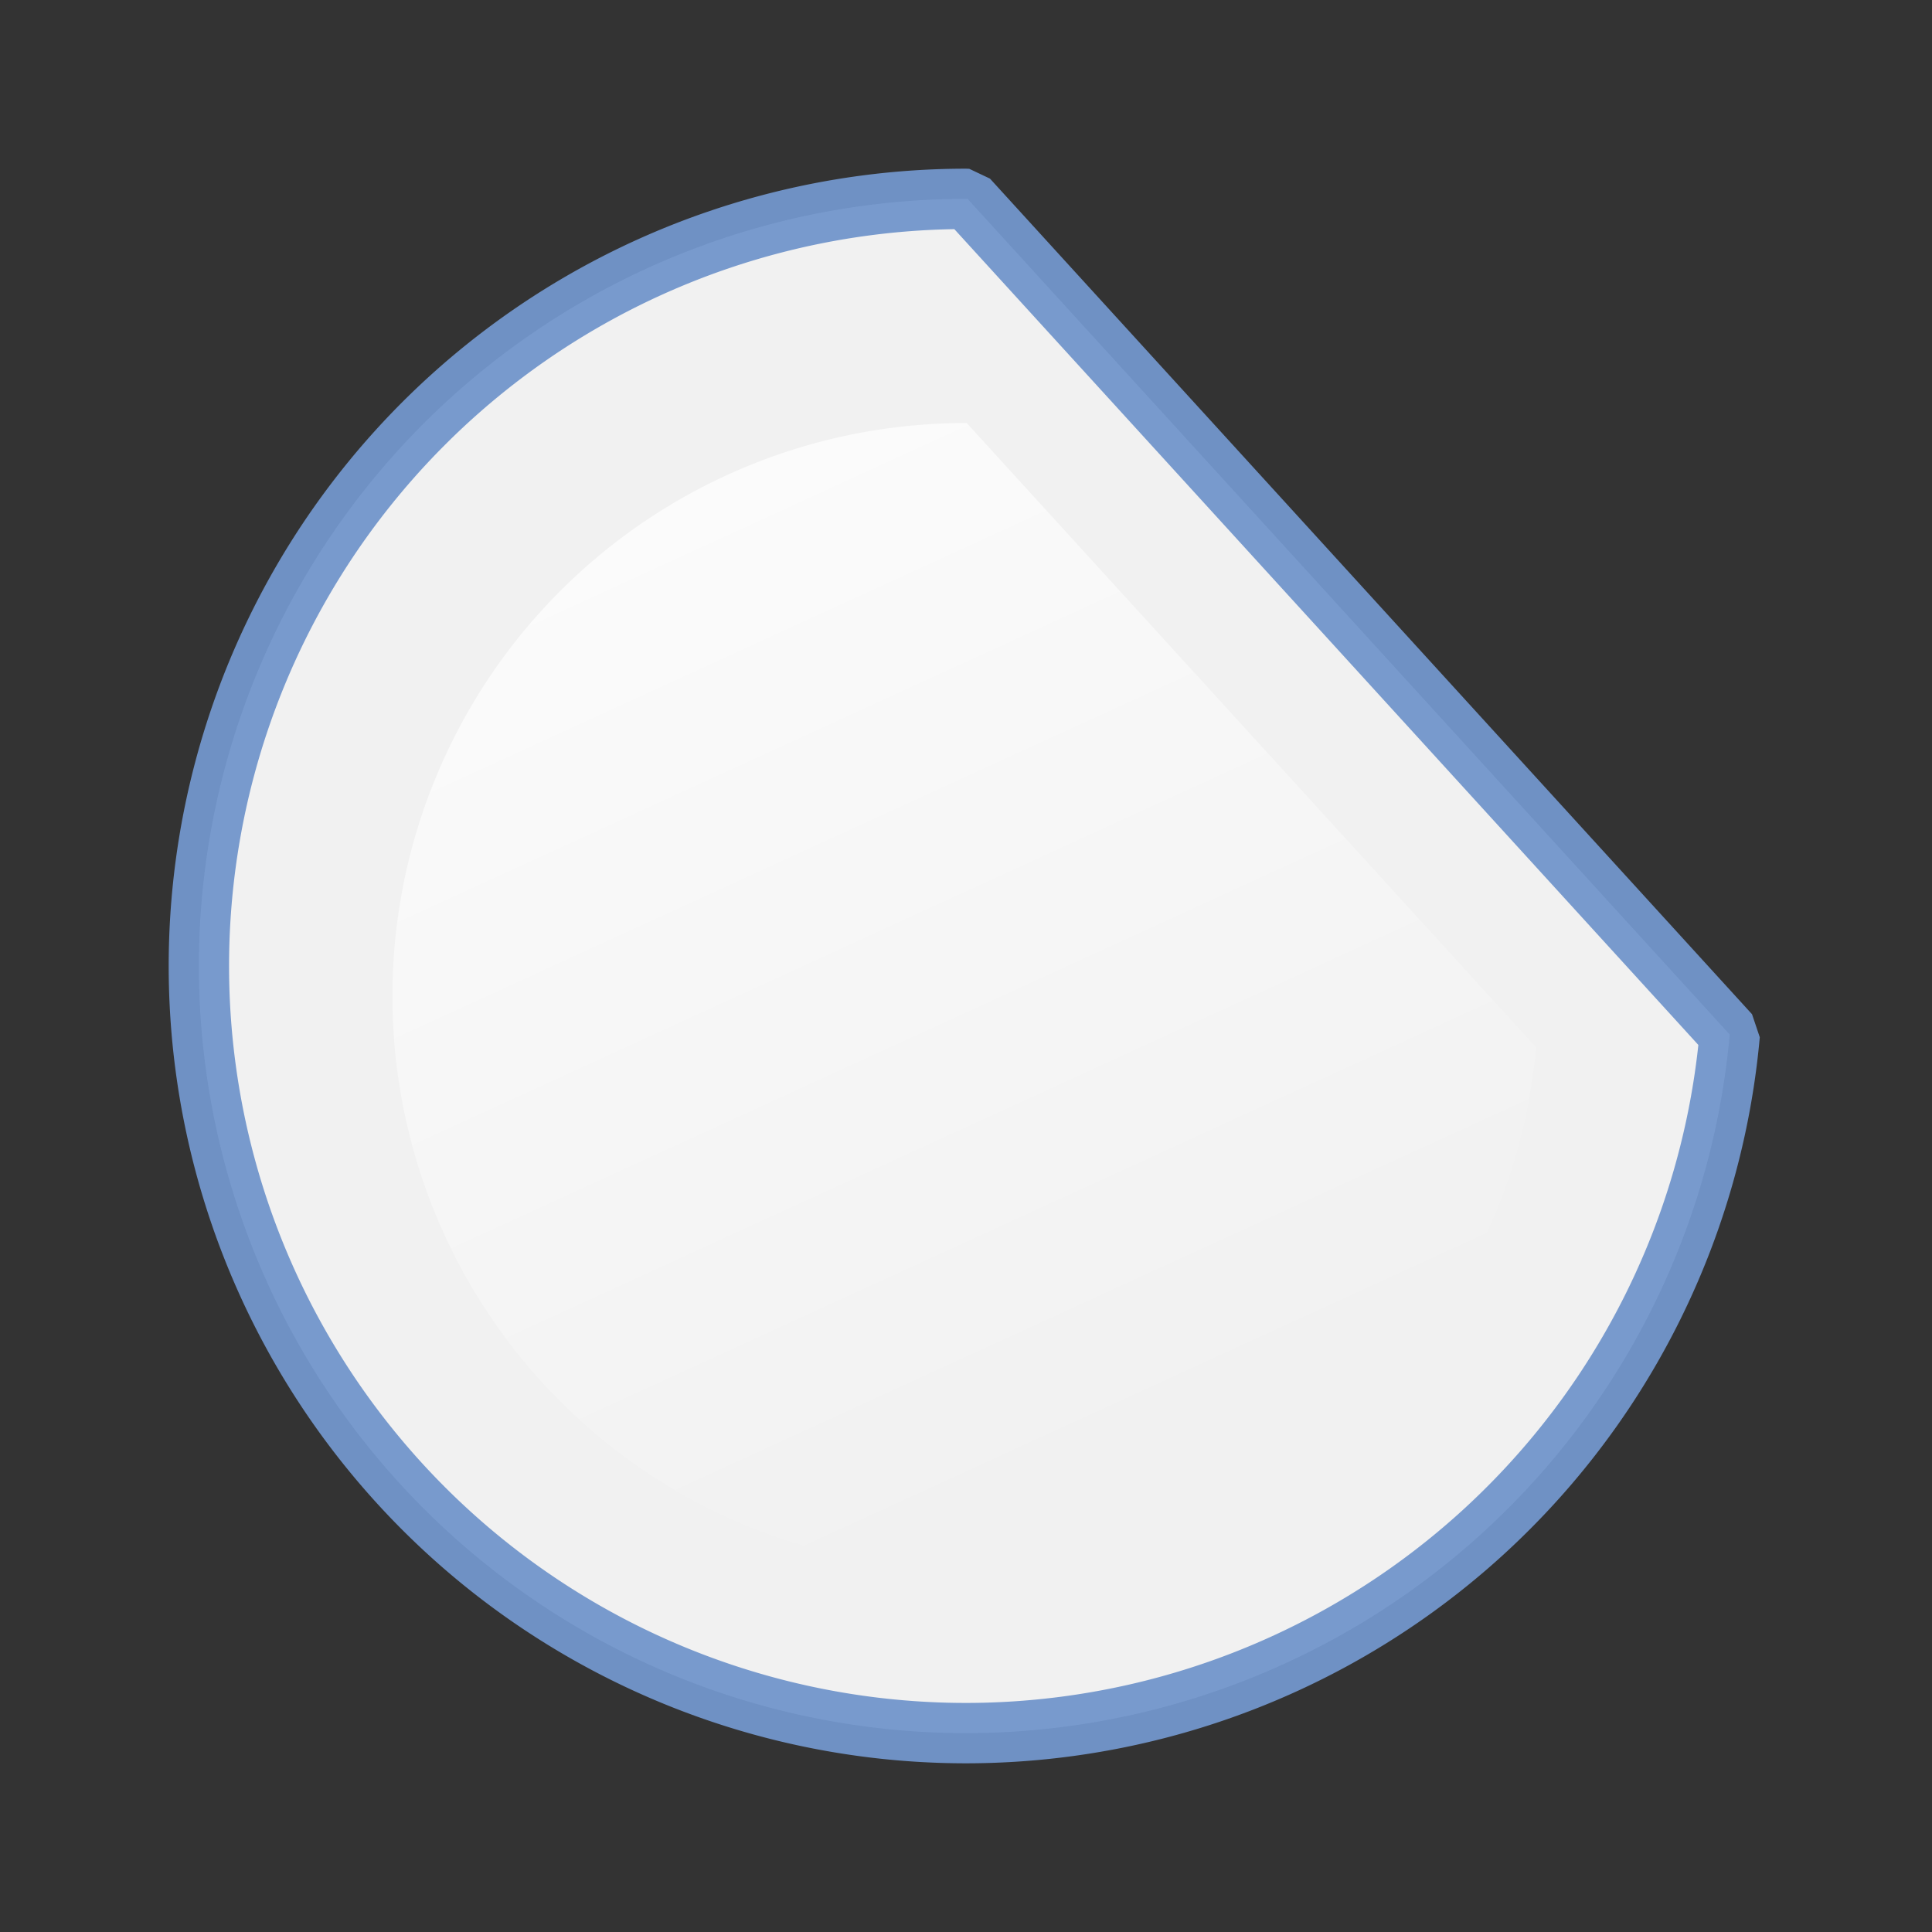<?xml version="1.0" encoding="UTF-8" standalone="no"?>
<!-- Created with Inkscape (http://www.inkscape.org/) -->

<svg
   xmlns:dc="http://purl.org/dc/elements/1.1/"
   xmlns:cc="http://creativecommons.org/ns#"
   xmlns:rdf="http://www.w3.org/1999/02/22-rdf-syntax-ns#"
   xmlns:svg="http://www.w3.org/2000/svg"
   xmlns="http://www.w3.org/2000/svg"
   xmlns:xlink="http://www.w3.org/1999/xlink"
   xmlns:sodipodi="http://sodipodi.sourceforge.net/DTD/sodipodi-0.dtd"
   xmlns:inkscape="http://www.inkscape.org/namespaces/inkscape"
   version="1.1"
   id="svg2"
   width="128"
   height="128"
   viewBox="0 0 128 128"
   sodipodi:docname="circlecut.svg"
   inkscape:export-filename="/home/rizmut/Dokumen/Proyek-Git/libreoffice-style-karasa-jaga/build/images_karasa_Jaga/cmd/32/circlecut.png"
   inkscape:export-xdpi="24"
   inkscape:export-ydpi="24"
   inkscape:version="0.92.2 (unknown)">
  <rect x="0" y="0" width="128" height="128" fill="#333333" stroke="none"/>
  <defs
     id="defs6">
    <linearGradient
       inkscape:collect="always"
       id="linearGradient1622">
      <stop
         style="stop-color:#ffffff;stop-opacity:1;"
         offset="0"
         id="stop1618" />
      <stop
         style="stop-color:#ffffff;stop-opacity:0;"
         offset="1"
         id="stop1620" />
    </linearGradient>
    <linearGradient
       inkscape:collect="always"
       xlink:href="#linearGradient1622"
       id="linearGradient1624"
       x1="50.499"
       y1="0"
       x2="91.271"
       y2="89"
       gradientUnits="userSpaceOnUse" />
  </defs>
  <sodipodi:namedview
     pagecolor="#ffffff"
     bordercolor="#666666"
     borderopacity="1"
     objecttolerance="10"
     gridtolerance="10"
     guidetolerance="10"
     inkscape:pageopacity="0"
     inkscape:pageshadow="2"
     inkscape:window-width="1317"
     inkscape:window-height="744"
     id="namedview4"
     showgrid="false"
     inkscape:snap-page="true"
     inkscape:snap-global="true"
     inkscape:zoom="2"
     inkscape:cx="138.17893"
     inkscape:cy="89.922737"
     inkscape:window-x="49"
     inkscape:window-y="24"
     inkscape:window-maximized="1"
     inkscape:current-layer="svg2" />
  <path
     style="opacity:1;fill:#f1f1f1;fill-opacity:1;stroke:#7296cb;stroke-width:4;stroke-linecap:round;stroke-linejoin:bevel;stroke-miterlimit:4;stroke-dasharray:none;stroke-dashoffset:0;stroke-opacity:0.949"
     d="M 64 13.176 A 50.825 50.825 0 0 0 13.176 64 A 50.825 50.825 0 0 0 64 114.824 A 50.825 50.825 0 0 0 114.598 68.541 L 64.111 13.182 A 50.825 50.825 0 0 0 64 13.176 z "
     id="path1600" />
  <path
     id="path1616"
     d="M 63.97,28.029 A 37.971,37.971 0 0 0 25.999,66 37.971,37.971 0 0 0 63.97,103.971 37.971,37.971 0 0 0 101.771,69.393 L 64.053,28.034 a 37.971,37.971 0 0 0 -0.083,-0.004 z"
     style="opacity:1;fill:url(#linearGradient1624);fill-opacity:1;stroke:none;stroke-width:3.997;stroke-linecap:round;stroke-linejoin:bevel;stroke-miterlimit:4;stroke-dasharray:none;stroke-dashoffset:0;stroke-opacity:0.949"
     inkscape:connector-curvature="0" />
</svg>
